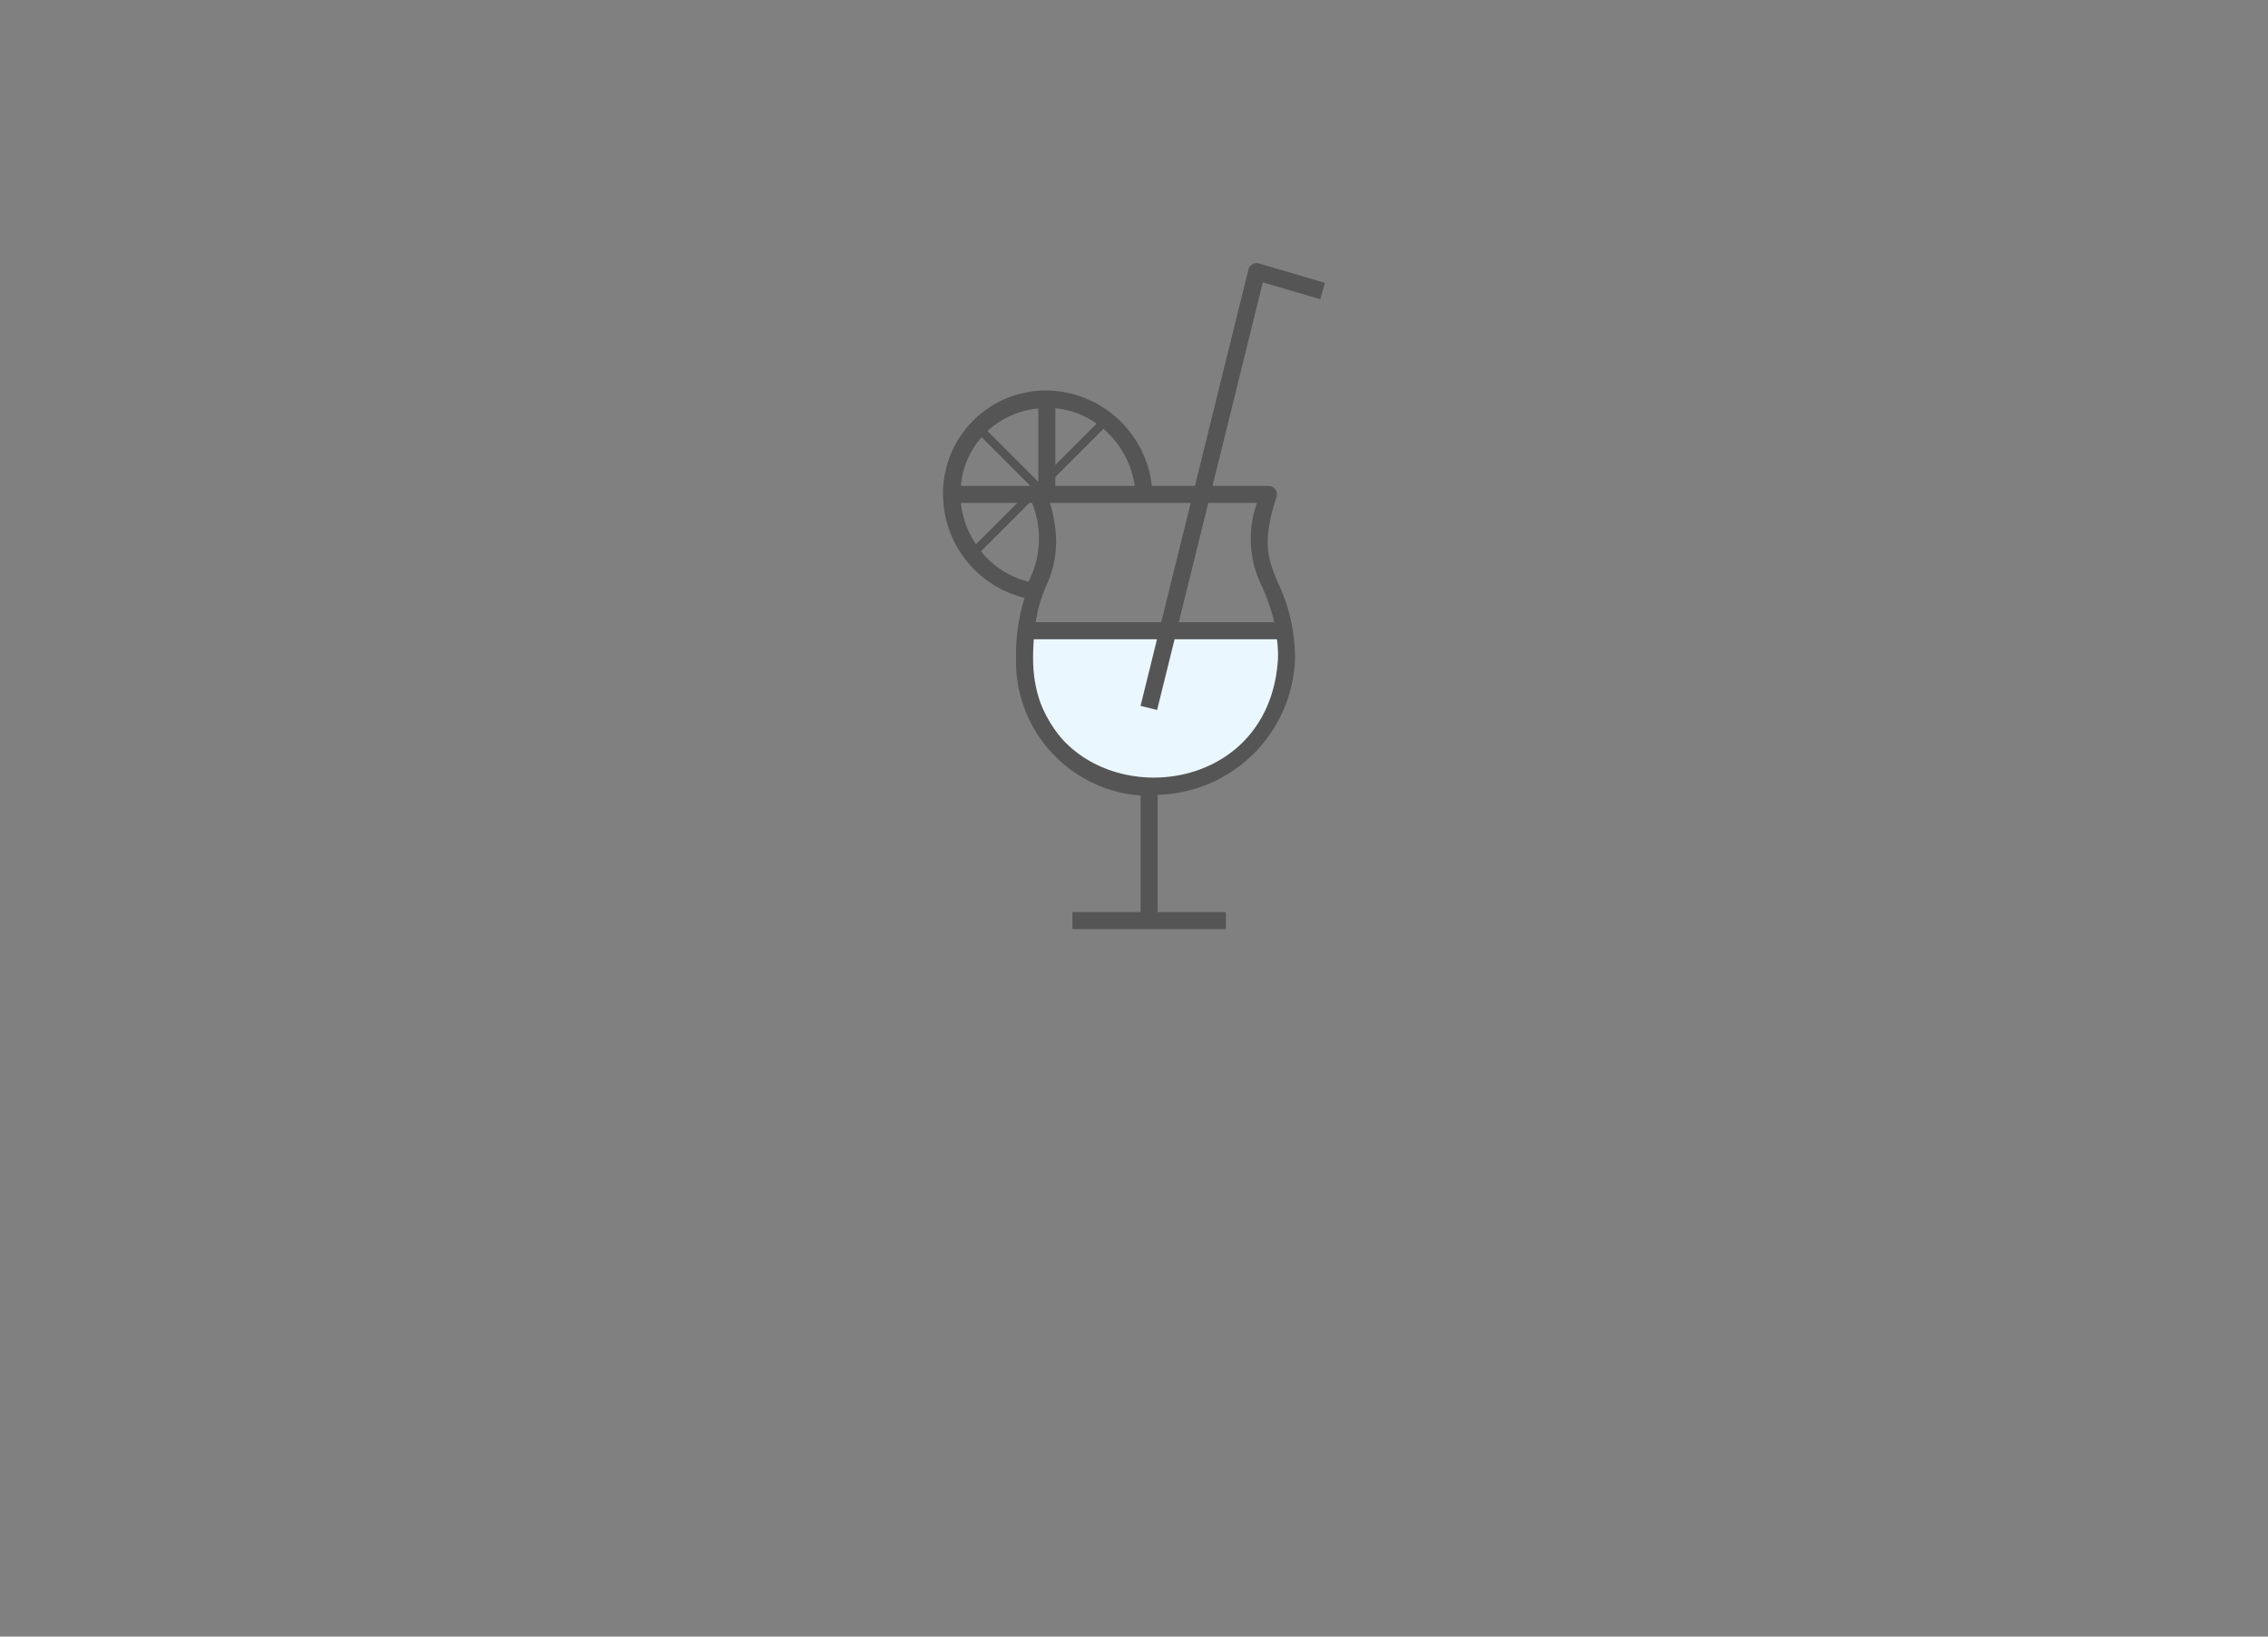 <svg id="icons" xmlns="http://www.w3.org/2000/svg" viewBox="0 0 133 96"><rect x="0" y="0" width="133" height="96" fill="#808080" stroke="none"/><defs><style>.cls-1{fill:#eaf7ff;}.cls-2{fill:#555;}</style></defs><title>ions</title><path class="cls-1" d="M60.125,37c0,5.04,3.4,9.125,7.594,9.125S75.312,42.04,75.312,37"/><path class="cls-2" d="M77.418,17.551l0.281-.959L73.834,15.457a0.507,0.507,0,0,0-.39.046,0.501,0.501,0,0,0-.236.313L70.074,28.5H67.546a6.291,6.291,0,0,0-6.094-5.594,6.039,6.039,0,0,0-6.151,6.056,6.262,6.262,0,0,0,4.781,6.106,11.324,11.324,0,0,0-.499,3.568A7.887,7.887,0,0,0,66.888,46.667V53.5h-4v1h9v-1h-4V46.625a8.277,8.277,0,0,0,8.056-7.989,10.377,10.377,0,0,0-1.046-4.553c-0.531-1.306-.915-2.249-0.041-4.928A0.501,0.501,0,0,0,74.381,28.5H71.104l2.95-11.937ZM61.888,23.949a4.949,4.949,0,0,1,2.42.902L61.888,27.271V23.949Zm-1,4.312L57.907,25.279a5.136,5.136,0,0,1,2.981-1.319v4.3ZM61.307,34.46a6.082,6.082,0,0,0,.594-3.311A8.815,8.815,0,0,0,61.575,29.5h8.251l-1.73,7H60.733A8.787,8.787,0,0,1,61.307,34.46ZM66.542,28.5H61.888V27.978l2.821-2.821A5.437,5.437,0,0,1,66.542,28.5ZM57.565,25.644L60.42,28.5h-4.073A4.95,4.95,0,0,1,57.565,25.644ZM59.658,29.5l-2.425,2.425a5.354,5.354,0,0,1-.885-2.425H59.658Zm-2.131,2.838L60.365,29.5h0.158a5.567,5.567,0,0,1-.154,4.514l-0.042.11A5.129,5.129,0,0,1,57.527,32.338Zm17.416,6.297C74.388,48.125,60.596,47.75,60.583,38.636c-0.001-.419.016-0.789,0.04-1.136h7.227l-0.965,3.905,0.971,0.24L68.88,37.5h6.002A6.699,6.699,0,0,1,74.943,38.636ZM73.707,29.5a6.312,6.312,0,0,0,.326,4.96,11.746,11.746,0,0,1,.692,2.04H69.127l1.73-7H73.707Z"/></svg>